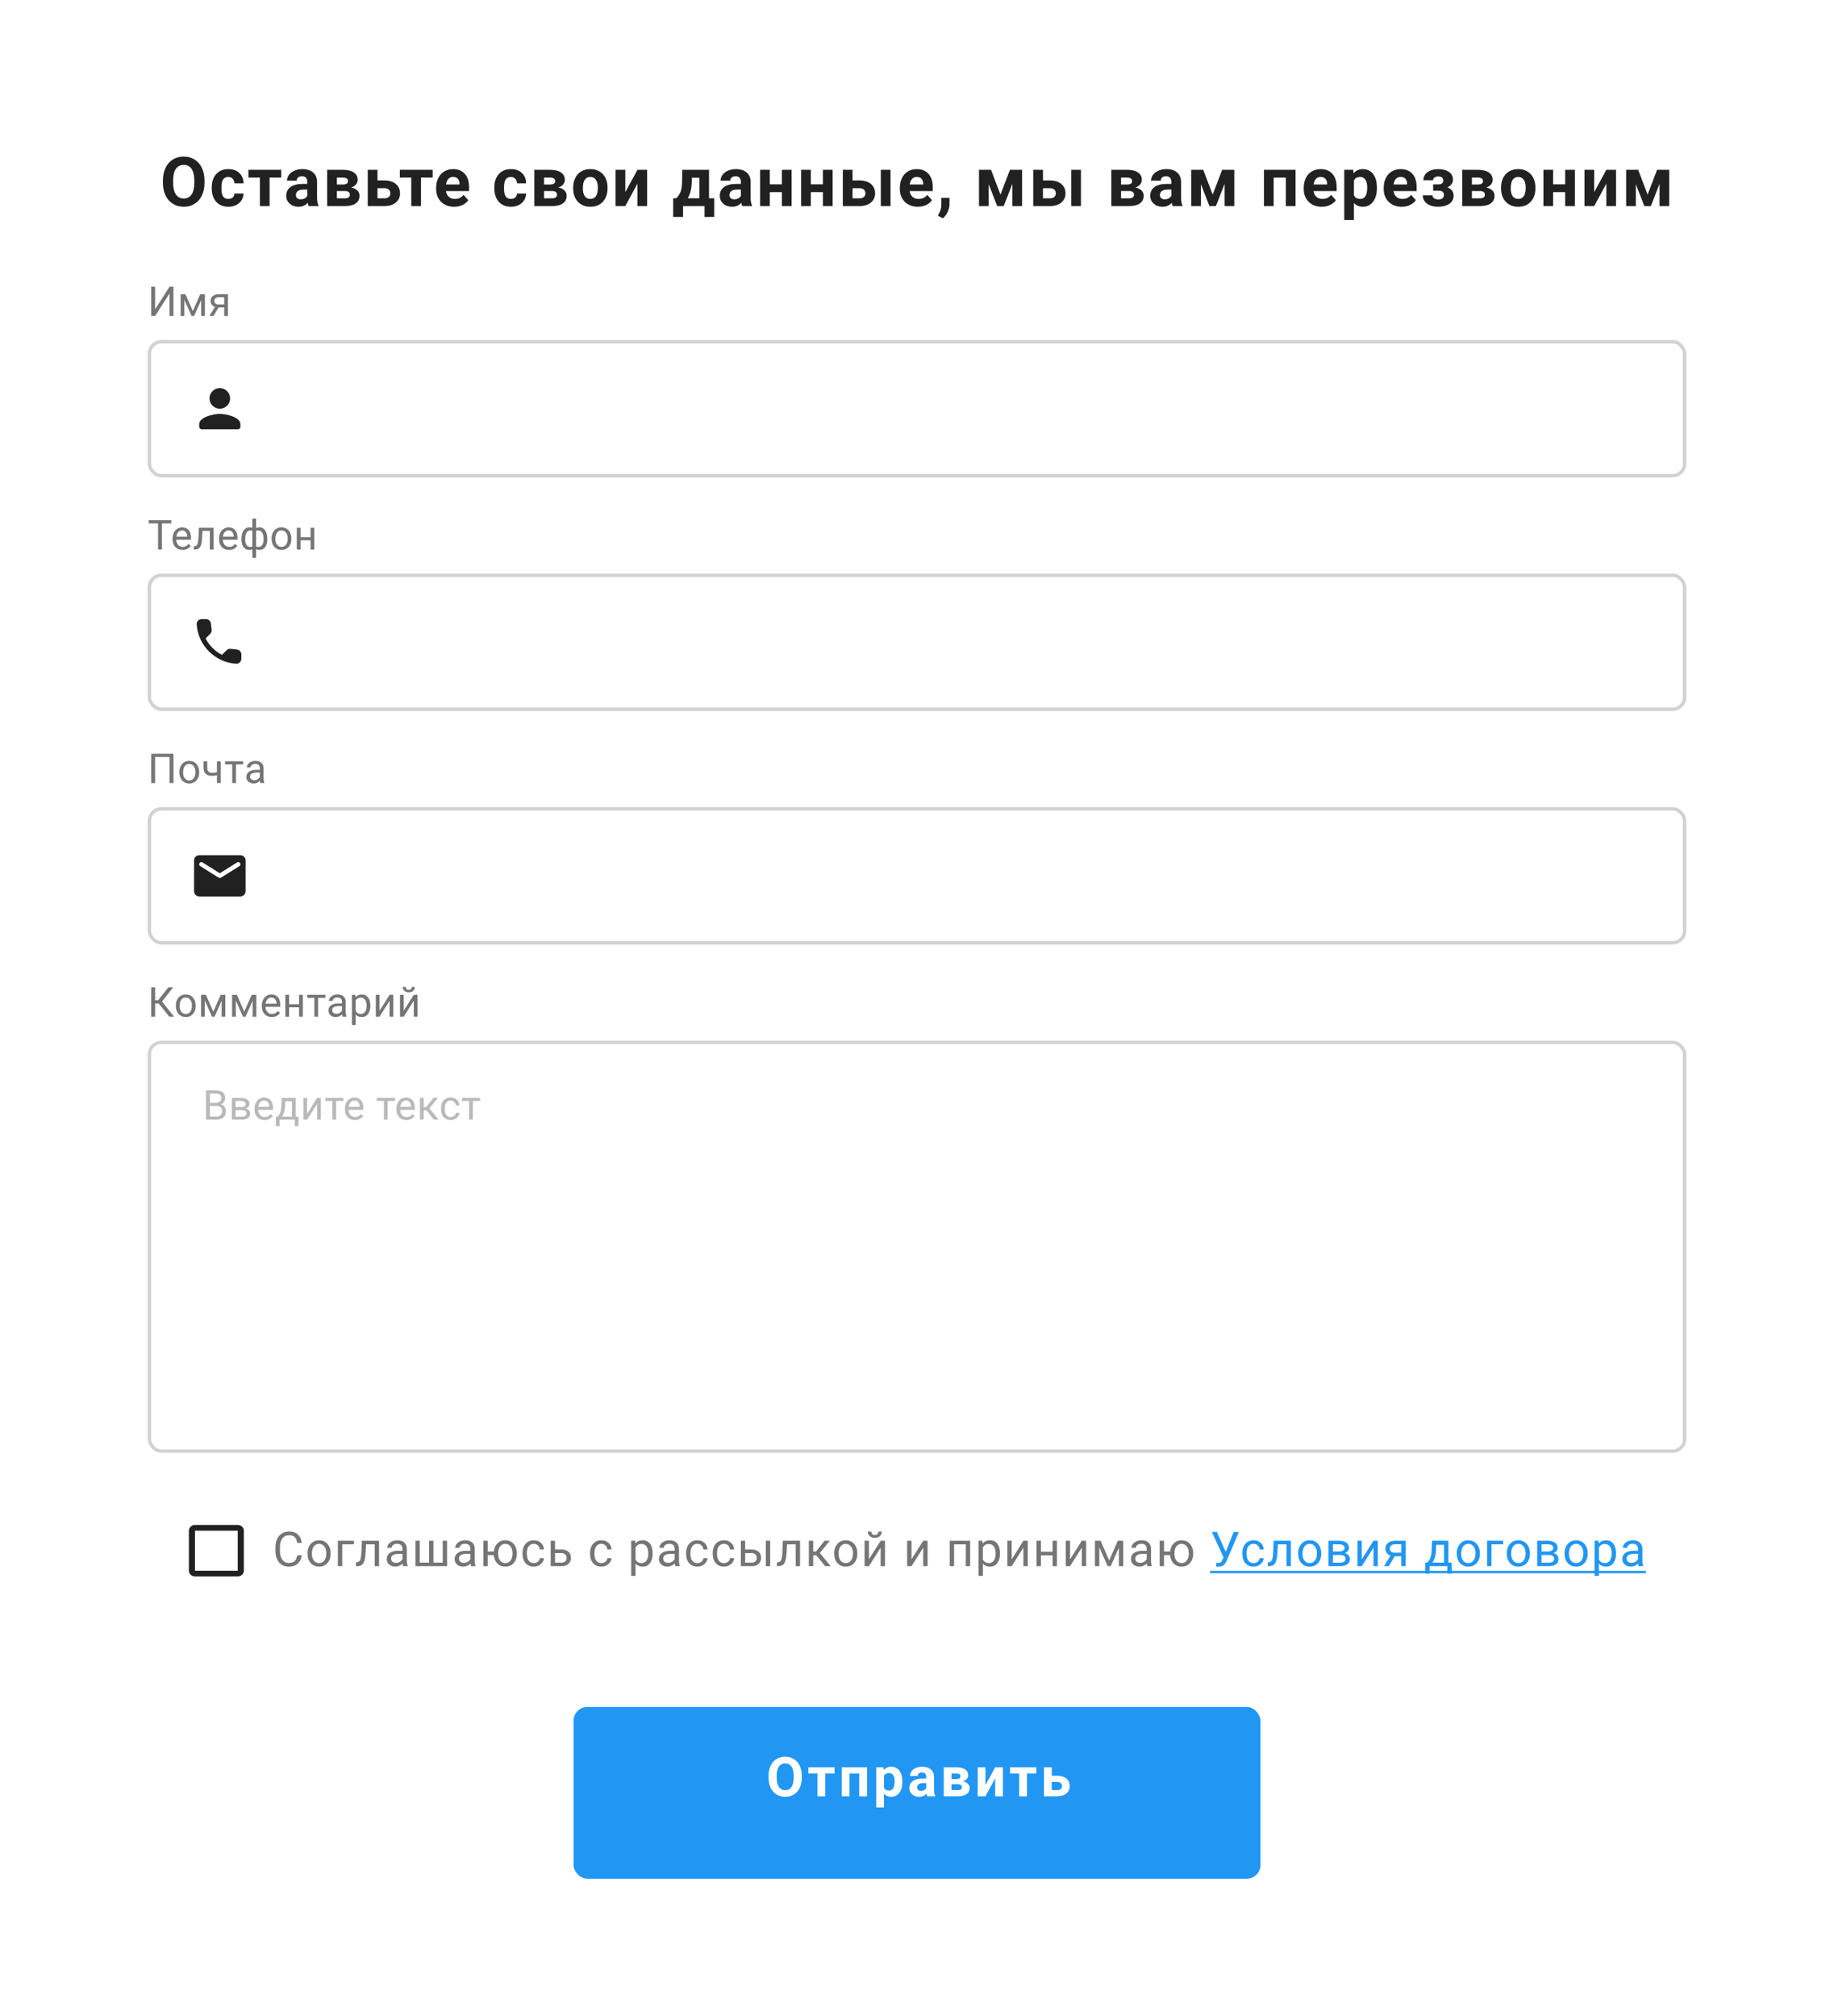<svg width="534" height="587" viewBox="0 0 534 587" fill="none" xmlns="http://www.w3.org/2000/svg">
<g filter="url(#filter0_ddd)">
<path d="M3 6C3 3.791 4.791 2 7 2H527C529.209 2 531 3.791 531 6V579C531 581.209 529.209 583 527 583H7C4.791 583 3 581.209 3 579V6Z" fill="white"/>
</g>
<path d="M59.545 53.213C59.545 54.613 59.298 55.84 58.803 56.895C58.308 57.949 57.599 58.763 56.674 59.336C55.756 59.909 54.702 60.195 53.51 60.195C52.332 60.195 51.28 59.912 50.356 59.346C49.431 58.779 48.715 57.972 48.207 56.924C47.7 55.869 47.443 54.658 47.436 53.291V52.588C47.436 51.188 47.687 49.958 48.188 48.897C48.696 47.829 49.409 47.012 50.327 46.445C51.251 45.872 52.306 45.586 53.491 45.586C54.675 45.586 55.727 45.872 56.645 46.445C57.569 47.012 58.282 47.829 58.784 48.897C59.291 49.958 59.545 51.185 59.545 52.578V53.213ZM56.577 52.568C56.577 51.078 56.31 49.945 55.776 49.17C55.242 48.395 54.48 48.008 53.491 48.008C52.508 48.008 51.749 48.392 51.215 49.16C50.681 49.922 50.411 51.042 50.405 52.52V53.213C50.405 54.665 50.672 55.791 51.206 56.592C51.739 57.393 52.508 57.793 53.51 57.793C54.493 57.793 55.248 57.409 55.776 56.641C56.303 55.866 56.57 54.74 56.577 53.262V52.568ZM66.483 57.92C67.004 57.92 67.427 57.777 67.753 57.49C68.078 57.204 68.248 56.823 68.261 56.348H70.907C70.9 57.064 70.705 57.721 70.321 58.32C69.937 58.913 69.41 59.375 68.739 59.707C68.075 60.033 67.339 60.195 66.532 60.195C65.022 60.195 63.83 59.717 62.958 58.76C62.085 57.796 61.649 56.468 61.649 54.775V54.59C61.649 52.962 62.082 51.663 62.948 50.693C63.814 49.723 65.002 49.238 66.513 49.238C67.834 49.238 68.892 49.616 69.686 50.371C70.487 51.12 70.894 52.119 70.907 53.369H68.261C68.248 52.822 68.078 52.38 67.753 52.041C67.427 51.696 66.998 51.523 66.464 51.523C65.806 51.523 65.308 51.764 64.969 52.246C64.638 52.721 64.472 53.496 64.472 54.57V54.863C64.472 55.95 64.638 56.732 64.969 57.207C65.302 57.682 65.806 57.92 66.483 57.92ZM81.888 51.699H78.499V60H75.667V51.699H72.337V49.434H81.888V51.699ZM89.88 60C89.75 59.746 89.656 59.43 89.597 59.053C88.914 59.815 88.025 60.195 86.931 60.195C85.896 60.195 85.037 59.896 84.353 59.297C83.676 58.698 83.338 57.943 83.338 57.031C83.338 55.911 83.751 55.052 84.578 54.453C85.411 53.854 86.612 53.551 88.181 53.545H89.48V52.94C89.48 52.451 89.353 52.06 89.099 51.768C88.852 51.475 88.458 51.328 87.918 51.328C87.442 51.328 87.068 51.442 86.794 51.67C86.528 51.898 86.394 52.21 86.394 52.607H83.572C83.572 51.995 83.761 51.429 84.138 50.908C84.516 50.387 85.05 49.98 85.74 49.688C86.43 49.388 87.205 49.238 88.064 49.238C89.366 49.238 90.398 49.567 91.16 50.225C91.928 50.876 92.312 51.794 92.312 52.978V57.559C92.319 58.561 92.459 59.32 92.732 59.834V60H89.88ZM87.546 58.037C87.963 58.037 88.347 57.946 88.699 57.764C89.05 57.575 89.311 57.324 89.48 57.012V55.195H88.425C87.013 55.195 86.261 55.684 86.169 56.66L86.16 56.826C86.16 57.178 86.284 57.467 86.531 57.695C86.778 57.923 87.117 58.037 87.546 58.037ZM95.266 60V49.434H99.68C101.118 49.434 102.222 49.688 102.99 50.195C103.758 50.703 104.143 51.432 104.143 52.383C104.143 52.871 103.98 53.31 103.654 53.701C103.335 54.085 102.867 54.382 102.248 54.59C103.003 54.733 103.596 55.016 104.025 55.44C104.462 55.856 104.68 56.37 104.68 56.982C104.68 57.965 104.309 58.714 103.566 59.228C102.831 59.743 101.76 60 100.354 60H95.266ZM98.088 55.615V57.744H100.363C101.359 57.744 101.857 57.396 101.857 56.699C101.857 55.99 101.382 55.628 100.432 55.615H98.088ZM98.088 53.721H99.836C100.826 53.708 101.32 53.389 101.32 52.764C101.32 52.38 101.184 52.106 100.91 51.943C100.643 51.781 100.233 51.699 99.68 51.699H98.088V53.721ZM109.909 52.529H111.93C112.842 52.529 113.642 52.682 114.332 52.988C115.023 53.294 115.55 53.734 115.914 54.307C116.286 54.873 116.471 55.534 116.471 56.289C116.471 57.402 116.058 58.301 115.231 58.984C114.411 59.661 113.291 60 111.871 60H107.077V49.434H109.909V52.529ZM109.909 54.795V57.744H111.911C112.47 57.744 112.9 57.614 113.2 57.353C113.499 57.093 113.649 56.738 113.649 56.289C113.649 55.833 113.502 55.472 113.209 55.205C112.916 54.932 112.483 54.795 111.911 54.795H109.909ZM125.968 51.699H122.579V60H119.747V51.699H116.417V49.434H125.968V51.699ZM132.232 60.195C130.682 60.195 129.419 59.72 128.443 58.77C127.473 57.819 126.988 56.553 126.988 54.971V54.697C126.988 53.636 127.193 52.689 127.603 51.855C128.013 51.016 128.592 50.371 129.341 49.922C130.096 49.466 130.956 49.238 131.919 49.238C133.364 49.238 134.501 49.694 135.327 50.605C136.161 51.517 136.577 52.809 136.577 54.482V55.635H129.849C129.94 56.325 130.213 56.878 130.669 57.295C131.131 57.712 131.714 57.92 132.417 57.92C133.504 57.92 134.354 57.526 134.966 56.738L136.353 58.291C135.93 58.89 135.357 59.359 134.634 59.697C133.911 60.029 133.111 60.195 132.232 60.195ZM131.909 51.523C131.349 51.523 130.894 51.712 130.542 52.09C130.197 52.467 129.976 53.008 129.878 53.711H133.804V53.486C133.791 52.861 133.622 52.38 133.296 52.041C132.971 51.696 132.508 51.523 131.909 51.523ZM148.764 57.92C149.285 57.92 149.708 57.777 150.033 57.49C150.359 57.204 150.528 56.823 150.541 56.348H153.188C153.181 57.064 152.986 57.721 152.602 58.32C152.217 58.913 151.69 59.375 151.02 59.707C150.355 60.033 149.62 60.195 148.813 60.195C147.302 60.195 146.111 59.717 145.238 58.76C144.366 57.796 143.93 56.468 143.93 54.775V54.59C143.93 52.962 144.363 51.663 145.229 50.693C146.094 49.723 147.283 49.238 148.793 49.238C150.115 49.238 151.173 49.616 151.967 50.371C152.768 51.12 153.174 52.119 153.188 53.369H150.541C150.528 52.822 150.359 52.38 150.033 52.041C149.708 51.696 149.278 51.523 148.744 51.523C148.087 51.523 147.589 51.764 147.25 52.246C146.918 52.721 146.752 53.496 146.752 54.57V54.863C146.752 55.95 146.918 56.732 147.25 57.207C147.582 57.682 148.087 57.92 148.764 57.92ZM155.584 60V49.434H159.998C161.437 49.434 162.541 49.688 163.309 50.195C164.077 50.703 164.461 51.432 164.461 52.383C164.461 52.871 164.299 53.31 163.973 53.701C163.654 54.085 163.185 54.382 162.567 54.59C163.322 54.733 163.914 55.016 164.344 55.44C164.78 55.856 164.998 56.37 164.998 56.982C164.998 57.965 164.627 58.714 163.885 59.228C163.149 59.743 162.079 60 160.672 60H155.584ZM158.407 55.615V57.744H160.682C161.678 57.744 162.176 57.396 162.176 56.699C162.176 55.99 161.701 55.628 160.75 55.615H158.407ZM158.407 53.721H160.155C161.144 53.708 161.639 53.389 161.639 52.764C161.639 52.38 161.502 52.106 161.229 51.943C160.962 51.781 160.552 51.699 159.998 51.699H158.407V53.721ZM166.888 54.619C166.888 53.571 167.089 52.637 167.493 51.816C167.897 50.996 168.476 50.361 169.231 49.912C169.993 49.463 170.875 49.238 171.878 49.238C173.304 49.238 174.466 49.675 175.364 50.547C176.269 51.419 176.774 52.604 176.878 54.102L176.897 54.824C176.897 56.445 176.445 57.747 175.54 58.73C174.635 59.707 173.421 60.195 171.897 60.195C170.374 60.195 169.156 59.707 168.245 58.73C167.34 57.754 166.888 56.426 166.888 54.746V54.619ZM169.71 54.824C169.71 55.827 169.899 56.595 170.276 57.129C170.654 57.656 171.194 57.92 171.897 57.92C172.581 57.92 173.115 57.66 173.499 57.139C173.883 56.611 174.075 55.772 174.075 54.619C174.075 53.636 173.883 52.874 173.499 52.334C173.115 51.794 172.574 51.523 171.878 51.523C171.188 51.523 170.654 51.794 170.276 52.334C169.899 52.868 169.71 53.698 169.71 54.824ZM185.603 49.434H188.425V60H185.603V53.477L182.068 60H179.236V49.434H182.068V55.947L185.603 49.434ZM196.91 57.725C197.548 57.047 197.981 56.377 198.209 55.713C198.437 55.049 198.564 54.108 198.59 52.891L198.668 49.434H206.441V57.725H207.965V63.174H205.143V60H198.883V63.174H196.002V57.725H196.91ZM200.24 57.725H203.629V51.768H201.432L201.412 53.037C201.354 54.977 200.963 56.54 200.24 57.725ZM216.123 60C215.993 59.746 215.899 59.43 215.84 59.053C215.157 59.815 214.268 60.195 213.174 60.195C212.139 60.195 211.28 59.896 210.596 59.297C209.919 58.698 209.58 57.943 209.58 57.031C209.58 55.911 209.994 55.052 210.821 54.453C211.654 53.854 212.855 53.551 214.424 53.545H215.723V52.94C215.723 52.451 215.596 52.06 215.342 51.768C215.095 51.475 214.701 51.328 214.161 51.328C213.685 51.328 213.311 51.442 213.038 51.67C212.771 51.898 212.637 52.21 212.637 52.607H209.815C209.815 51.995 210.004 51.429 210.381 50.908C210.759 50.387 211.293 49.98 211.983 49.688C212.673 49.388 213.448 49.238 214.307 49.238C215.609 49.238 216.641 49.567 217.403 50.225C218.171 50.876 218.555 51.794 218.555 52.978V57.559C218.562 58.561 218.702 59.32 218.975 59.834V60H216.123ZM213.789 58.037C214.206 58.037 214.59 57.946 214.942 57.764C215.293 57.575 215.554 57.324 215.723 57.012V55.195H214.668C213.256 55.195 212.504 55.684 212.413 56.66L212.403 56.826C212.403 57.178 212.526 57.467 212.774 57.695C213.021 57.923 213.36 58.037 213.789 58.037ZM230.483 60H227.651V55.938H224.145V60H221.323V49.434H224.145V53.672H227.651V49.434H230.483V60ZM242.431 60H239.599V55.938H236.093V60H233.271V49.434H236.093V53.672H239.599V49.434H242.431V60ZM248.236 52.529H250.257C251.169 52.529 251.97 52.682 252.66 52.988C253.35 53.294 253.877 53.734 254.242 54.307C254.613 54.873 254.798 55.534 254.798 56.289C254.798 57.402 254.385 58.301 253.558 58.984C252.738 59.661 251.618 60 250.199 60H245.404V49.434H248.236V52.529ZM259.291 60H256.468V49.434H259.291V60ZM248.236 54.795V57.744H250.238C250.798 57.744 251.227 57.614 251.527 57.353C251.826 57.093 251.976 56.738 251.976 56.289C251.976 55.833 251.83 55.472 251.537 55.205C251.244 54.932 250.811 54.795 250.238 54.795H248.236ZM267.244 60.195C265.695 60.195 264.432 59.72 263.455 58.77C262.485 57.819 262 56.553 262 54.971V54.697C262 53.636 262.205 52.689 262.615 51.855C263.025 51.016 263.605 50.371 264.354 49.922C265.109 49.466 265.968 49.238 266.932 49.238C268.377 49.238 269.513 49.694 270.34 50.605C271.173 51.517 271.59 52.809 271.59 54.482V55.635H264.861C264.952 56.325 265.226 56.878 265.682 57.295C266.144 57.712 266.727 57.92 267.43 57.92C268.517 57.92 269.367 57.526 269.979 56.738L271.365 58.291C270.942 58.89 270.369 59.359 269.646 59.697C268.924 60.029 268.123 60.195 267.244 60.195ZM266.922 51.523C266.362 51.523 265.906 51.712 265.555 52.09C265.21 52.467 264.988 53.008 264.891 53.711H268.816V53.486C268.803 52.861 268.634 52.38 268.309 52.041C267.983 51.696 267.521 51.523 266.922 51.523ZM274.534 63.565L273.059 62.793L273.411 62.158C273.847 61.364 274.071 60.573 274.084 59.785V57.598H276.467L276.457 59.551C276.451 60.273 276.269 61.003 275.911 61.738C275.552 62.474 275.093 63.083 274.534 63.565ZM291.3 56.67L294.064 49.434H297.599V60H294.777V53.516L292.247 60H290.353L287.872 53.623V60H285.05V49.434H288.556L291.3 56.67ZM303.677 52.529H305.699C306.61 52.529 307.411 52.682 308.101 52.988C308.791 53.294 309.319 53.734 309.683 54.307C310.054 54.873 310.24 55.534 310.24 56.289C310.24 57.402 309.826 58.301 309 58.984C308.179 59.661 307.06 60 305.64 60H300.845V49.434H303.677V52.529ZM314.732 60H311.91V49.434H314.732V60ZM303.677 54.795V57.744H305.679C306.239 57.744 306.669 57.614 306.968 57.353C307.268 57.093 307.418 56.738 307.418 56.289C307.418 55.833 307.271 55.472 306.978 55.205C306.685 54.932 306.252 54.795 305.679 54.795H303.677ZM323.588 60V49.434H328.002C329.441 49.434 330.545 49.688 331.313 50.195C332.081 50.703 332.465 51.432 332.465 52.383C332.465 52.871 332.302 53.31 331.977 53.701C331.658 54.085 331.189 54.382 330.571 54.59C331.326 54.733 331.918 55.016 332.348 55.44C332.784 55.856 333.002 56.37 333.002 56.982C333.002 57.965 332.631 58.714 331.889 59.228C331.153 59.743 330.082 60 328.676 60H323.588ZM326.411 55.615V57.744H328.686C329.682 57.744 330.18 57.396 330.18 56.699C330.18 55.99 329.705 55.628 328.754 55.615H326.411ZM326.411 53.721H328.159C329.148 53.708 329.643 53.389 329.643 52.764C329.643 52.38 329.506 52.106 329.233 51.943C328.966 51.781 328.556 51.699 328.002 51.699H326.411V53.721ZM341.454 60C341.324 59.746 341.229 59.43 341.171 59.053C340.487 59.815 339.598 60.195 338.505 60.195C337.47 60.195 336.61 59.896 335.927 59.297C335.249 58.698 334.911 57.943 334.911 57.031C334.911 55.911 335.324 55.052 336.151 54.453C336.985 53.854 338.186 53.551 339.755 53.545H341.054V52.94C341.054 52.451 340.927 52.06 340.673 51.768C340.425 51.475 340.031 51.328 339.491 51.328C339.016 51.328 338.641 51.442 338.368 51.67C338.101 51.898 337.968 52.21 337.968 52.607H335.145C335.145 51.995 335.334 51.429 335.712 50.908C336.089 50.387 336.623 49.98 337.313 49.688C338.003 49.388 338.778 49.238 339.638 49.238C340.94 49.238 341.971 49.567 342.733 50.225C343.501 50.876 343.886 51.794 343.886 52.978V57.559C343.892 58.561 344.032 59.32 344.305 59.834V60H341.454ZM339.12 58.037C339.537 58.037 339.921 57.946 340.272 57.764C340.624 57.575 340.884 57.324 341.054 57.012V55.195H339.999C338.586 55.195 337.834 55.684 337.743 56.66L337.733 56.826C337.733 57.178 337.857 57.467 338.104 57.695C338.352 57.923 338.69 58.037 339.12 58.037ZM353.089 56.67L355.853 49.434H359.388V60H356.566V53.516L354.036 60H352.142L349.661 53.623V60H346.839V49.434H350.345L353.089 56.67ZM377.219 60H374.387V51.719H370.852V60H368.029V49.434H377.219V60ZM384.84 60.195C383.291 60.195 382.028 59.72 381.051 58.77C380.081 57.819 379.596 56.553 379.596 54.971V54.697C379.596 53.636 379.801 52.689 380.211 51.855C380.621 51.016 381.201 50.371 381.95 49.922C382.705 49.466 383.564 49.238 384.528 49.238C385.973 49.238 387.109 49.694 387.936 50.605C388.769 51.517 389.186 52.809 389.186 54.482V55.635H382.457C382.549 56.325 382.822 56.878 383.278 57.295C383.74 57.712 384.323 57.92 385.026 57.92C386.113 57.92 386.963 57.526 387.575 56.738L388.961 58.291C388.538 58.89 387.965 59.359 387.243 59.697C386.52 60.029 385.719 60.195 384.84 60.195ZM384.518 51.523C383.958 51.523 383.502 51.712 383.151 52.09C382.806 52.467 382.584 53.008 382.487 53.711H386.413V53.486C386.399 52.861 386.23 52.38 385.905 52.041C385.579 51.696 385.117 51.523 384.518 51.523ZM400.909 54.815C400.909 56.442 400.538 57.747 399.796 58.73C399.06 59.707 398.064 60.195 396.807 60.195C395.74 60.195 394.877 59.824 394.22 59.082V64.062H391.397V49.434H394.014L394.112 50.469C394.796 49.648 395.688 49.238 396.788 49.238C398.09 49.238 399.102 49.72 399.825 50.684C400.548 51.647 400.909 52.975 400.909 54.668V54.815ZM398.087 54.609C398.087 53.626 397.911 52.868 397.559 52.334C397.214 51.8 396.71 51.533 396.046 51.533C395.16 51.533 394.552 51.872 394.22 52.549V56.875C394.565 57.572 395.18 57.92 396.065 57.92C397.413 57.92 398.087 56.816 398.087 54.609ZM408.13 60.195C406.581 60.195 405.318 59.72 404.341 58.77C403.371 57.819 402.886 56.553 402.886 54.971V54.697C402.886 53.636 403.091 52.689 403.501 51.855C403.911 51.016 404.491 50.371 405.239 49.922C405.995 49.466 406.854 49.238 407.818 49.238C409.263 49.238 410.399 49.694 411.226 50.605C412.059 51.517 412.476 52.809 412.476 54.482V55.635H405.747C405.838 56.325 406.112 56.878 406.568 57.295C407.03 57.712 407.613 57.92 408.316 57.92C409.403 57.92 410.252 57.526 410.864 56.738L412.251 58.291C411.828 58.89 411.255 59.359 410.532 59.697C409.81 60.029 409.009 60.195 408.13 60.195ZM407.808 51.523C407.248 51.523 406.792 51.712 406.441 52.09C406.096 52.467 405.874 53.008 405.777 53.711H409.702V53.486C409.689 52.861 409.52 52.38 409.195 52.041C408.869 51.696 408.407 51.523 407.808 51.523ZM420.234 52.549C420.234 52.178 420.11 51.891 419.863 51.69C419.622 51.481 419.277 51.377 418.828 51.377C418.365 51.377 417.988 51.475 417.695 51.67C417.408 51.859 417.265 52.129 417.265 52.48H414.443C414.443 51.523 414.84 50.745 415.634 50.147C416.429 49.547 417.444 49.248 418.681 49.248C420.042 49.248 421.11 49.515 421.884 50.049C422.666 50.583 423.056 51.341 423.056 52.324C423.056 52.793 422.913 53.226 422.627 53.623C422.347 54.014 421.949 54.326 421.435 54.56C422.64 54.984 423.242 55.801 423.242 57.012C423.242 57.982 422.825 58.757 421.992 59.336C421.165 59.909 420.061 60.195 418.681 60.195C417.399 60.195 416.344 59.896 415.517 59.297C414.69 58.698 414.277 57.891 414.277 56.875H417.099C417.099 57.233 417.259 57.523 417.578 57.744C417.897 57.965 418.313 58.076 418.828 58.076C419.329 58.076 419.72 57.959 420 57.725C420.28 57.49 420.42 57.184 420.42 56.807C420.42 56.344 420.286 56.016 420.019 55.82C419.752 55.618 419.352 55.518 418.818 55.518H417.285V53.682H418.916C419.795 53.656 420.234 53.278 420.234 52.549ZM425.746 60V49.434H430.16C431.599 49.434 432.702 49.688 433.471 50.195C434.239 50.703 434.623 51.432 434.623 52.383C434.623 52.871 434.46 53.31 434.135 53.701C433.816 54.085 433.347 54.382 432.729 54.59C433.484 54.733 434.076 55.016 434.506 55.44C434.942 55.856 435.16 56.37 435.16 56.982C435.16 57.965 434.789 58.714 434.047 59.228C433.311 59.743 432.24 60 430.834 60H425.746ZM428.568 55.615V57.744H430.844C431.84 57.744 432.338 57.396 432.338 56.699C432.338 55.99 431.863 55.628 430.912 55.615H428.568ZM428.568 53.721H430.316C431.306 53.708 431.801 53.389 431.801 52.764C431.801 52.38 431.664 52.106 431.391 51.943C431.124 51.781 430.714 51.699 430.16 51.699H428.568V53.721ZM437.049 54.619C437.049 53.571 437.251 52.637 437.655 51.816C438.058 50.996 438.638 50.361 439.393 49.912C440.155 49.463 441.037 49.238 442.039 49.238C443.465 49.238 444.627 49.675 445.526 50.547C446.431 51.419 446.935 52.604 447.039 54.102L447.059 54.824C447.059 56.445 446.607 57.747 445.702 58.73C444.797 59.707 443.582 60.195 442.059 60.195C440.536 60.195 439.318 59.707 438.407 58.73C437.502 57.754 437.049 56.426 437.049 54.746V54.619ZM439.871 54.824C439.871 55.827 440.06 56.595 440.438 57.129C440.816 57.656 441.356 57.92 442.059 57.92C442.743 57.92 443.276 57.66 443.661 57.139C444.045 56.611 444.237 55.772 444.237 54.619C444.237 53.636 444.045 52.874 443.661 52.334C443.276 51.794 442.736 51.523 442.039 51.523C441.349 51.523 440.816 51.794 440.438 52.334C440.06 52.868 439.871 53.698 439.871 54.824ZM458.557 60H455.725V55.938H452.22V60H449.397V49.434H452.22V53.672H455.725V49.434H458.557V60ZM467.712 49.434H470.534V60H467.712V53.477L464.177 60H461.345V49.434H464.177V55.947L467.712 49.434ZM479.728 56.67L482.492 49.434H486.027V60H483.205V53.516L480.675 60H478.781L476.3 53.623V60H473.478V49.434H476.984L479.728 56.67Z" fill="#212121"/>
<g filter="url(#filter1_d)">
<rect x="43.5" y="95.5" width="447" height="39" rx="3.5" stroke="#212121" stroke-opacity="0.2"/>
<path d="M49.369 79.469H50.494V88H49.369V81.426L45.168 88H44.037V79.469H45.168V86.043L49.369 79.469ZM56.145 86.564L58.302 81.66H59.655V88H58.571V83.389L56.52 88H55.77L53.679 83.289V88H52.595V81.66H54.001L56.145 86.564ZM66.367 81.66V88H65.277V85.533H63.642L62.148 88H60.976L62.57 85.369C62.164 85.221 61.851 84.992 61.633 84.684C61.418 84.371 61.31 84.008 61.31 83.594C61.31 83.016 61.527 82.551 61.961 82.199C62.394 81.844 62.974 81.664 63.701 81.66H66.367ZM62.4 83.606C62.4 83.914 62.506 84.164 62.717 84.356C62.928 84.543 63.207 84.639 63.554 84.643H65.277V82.539H63.718C63.316 82.539 62.996 82.639 62.758 82.838C62.519 83.033 62.4 83.289 62.4 83.606Z" fill="#757575"/>
<path d="M64 115C65.657 115 67 113.658 67 112C67 110.342 65.657 109 64 109C62.343 109 61 110.342 61 112C61 113.658 62.343 115 64 115ZM64 116.5C61.998 116.5 58 117.505 58 119.5V120.25C58 120.663 58.337 121 58.75 121H69.25C69.662 121 70 120.663 70 120.25V119.5C70 117.505 66.002 116.5 64 116.5Z" fill="#212121"/>
<rect x="43.5" y="163.5" width="447" height="39" rx="3.5" stroke="#212121" stroke-opacity="0.2"/>
<path d="M49.885 148.395H47.143V156H46.023V148.395H43.287V147.469H49.885V148.395ZM53.145 156.117C52.286 156.117 51.587 155.836 51.048 155.273C50.509 154.707 50.239 153.951 50.239 153.006V152.807C50.239 152.178 50.358 151.617 50.597 151.125C50.839 150.629 51.175 150.242 51.604 149.965C52.038 149.684 52.507 149.543 53.011 149.543C53.835 149.543 54.475 149.814 54.932 150.357C55.389 150.9 55.618 151.678 55.618 152.689V153.141H51.323C51.339 153.766 51.52 154.271 51.868 154.658C52.22 155.041 52.665 155.232 53.204 155.232C53.587 155.232 53.911 155.154 54.177 154.998C54.442 154.842 54.675 154.635 54.874 154.377L55.536 154.893C55.005 155.709 54.208 156.117 53.145 156.117ZM53.011 150.434C52.573 150.434 52.206 150.594 51.909 150.914C51.612 151.23 51.429 151.676 51.358 152.25H54.534V152.168C54.503 151.617 54.354 151.191 54.089 150.891C53.823 150.586 53.464 150.434 53.011 150.434ZM62.195 149.66V156H61.105V150.557H58.949L58.82 152.93C58.75 154.02 58.566 154.799 58.269 155.268C57.976 155.736 57.51 155.98 56.869 156H56.435V155.045L56.746 155.021C57.097 154.982 57.349 154.779 57.502 154.412C57.654 154.045 57.752 153.365 57.795 152.373L57.912 149.66H62.195ZM66.686 156.117C65.827 156.117 65.128 155.836 64.588 155.273C64.049 154.707 63.78 153.951 63.78 153.006V152.807C63.78 152.178 63.899 151.617 64.137 151.125C64.379 150.629 64.716 150.242 65.145 149.965C65.579 149.684 66.047 149.543 66.551 149.543C67.376 149.543 68.016 149.814 68.473 150.357C68.93 150.9 69.159 151.678 69.159 152.689V153.141H64.864C64.879 153.766 65.061 154.271 65.409 154.658C65.76 155.041 66.206 155.232 66.745 155.232C67.128 155.232 67.452 155.154 67.717 154.998C67.983 154.842 68.216 154.635 68.415 154.377L69.077 154.893C68.546 155.709 67.749 156.117 66.686 156.117ZM66.551 150.434C66.114 150.434 65.747 150.594 65.45 150.914C65.153 151.23 64.969 151.676 64.899 152.25H68.075V152.168C68.044 151.617 67.895 151.191 67.629 150.891C67.364 150.586 67.004 150.434 66.551 150.434ZM70.304 152.947C70.304 151.889 70.509 151.057 70.919 150.451C71.33 149.846 71.892 149.543 72.607 149.543C72.939 149.543 73.23 149.6 73.48 149.713V147H74.564V149.748C74.837 149.611 75.158 149.543 75.525 149.543C76.244 149.543 76.808 149.846 77.218 150.451C77.628 151.057 77.834 151.93 77.834 153.07C77.834 154.004 77.628 154.746 77.218 155.297C76.812 155.848 76.251 156.123 75.537 156.123C75.158 156.123 74.834 156.061 74.564 155.936V158.438H73.48V155.953C73.222 156.066 72.927 156.123 72.595 156.123C71.884 156.123 71.324 155.848 70.914 155.297C70.507 154.746 70.304 153.992 70.304 153.035V152.947ZM76.749 152.947C76.749 152.15 76.613 151.533 76.339 151.096C76.066 150.654 75.689 150.434 75.209 150.434C74.962 150.434 74.748 150.473 74.564 150.551V155.139C74.74 155.205 74.959 155.238 75.22 155.238C75.705 155.238 76.08 155.051 76.345 154.676C76.615 154.301 76.749 153.725 76.749 152.947ZM71.388 153.07C71.388 153.781 71.515 154.32 71.769 154.688C72.023 155.055 72.388 155.238 72.865 155.238C73.091 155.238 73.296 155.203 73.48 155.133V150.533C73.316 150.467 73.115 150.434 72.876 150.434C72.4 150.434 72.033 150.646 71.775 151.072C71.517 151.498 71.388 152.164 71.388 153.07ZM79.079 152.771C79.079 152.15 79.2 151.592 79.442 151.096C79.688 150.6 80.028 150.217 80.461 149.947C80.899 149.678 81.397 149.543 81.956 149.543C82.819 149.543 83.516 149.842 84.047 150.439C84.582 151.037 84.85 151.832 84.85 152.824V152.9C84.85 153.518 84.731 154.072 84.493 154.564C84.258 155.053 83.92 155.434 83.479 155.707C83.041 155.98 82.537 156.117 81.967 156.117C81.108 156.117 80.41 155.818 79.875 155.221C79.344 154.623 79.079 153.832 79.079 152.848V152.771ZM80.168 152.9C80.168 153.604 80.331 154.168 80.655 154.594C80.983 155.02 81.42 155.232 81.967 155.232C82.518 155.232 82.956 155.018 83.28 154.588C83.604 154.154 83.766 153.549 83.766 152.771C83.766 152.076 83.6 151.514 83.268 151.084C82.94 150.65 82.502 150.434 81.956 150.434C81.42 150.434 80.989 150.646 80.66 151.072C80.332 151.498 80.168 152.107 80.168 152.9ZM91.509 156H90.425V153.293H87.513V156H86.423V149.66H87.513V152.408H90.425V149.66H91.509V156Z" fill="#757575"/>
<path d="M68.996 185.123L67.158 184.913C66.716 184.862 66.282 185.014 65.971 185.325L64.639 186.657C62.591 185.615 60.913 183.943 59.87 181.888L61.209 180.549C61.52 180.238 61.672 179.804 61.622 179.362L61.412 177.538C61.325 176.808 60.71 176.258 59.972 176.258H58.72C57.902 176.258 57.222 176.938 57.272 177.756C57.656 183.936 62.599 188.871 68.772 189.255C69.589 189.306 70.27 188.625 70.27 187.807V186.556C70.277 185.825 69.727 185.209 68.996 185.123Z" fill="#212121"/>
<rect x="43.5" y="231.5" width="447" height="39" rx="3.5" stroke="#212121" stroke-opacity="0.2"/>
<path d="M50.506 224H49.375V216.395H45.168V224H44.043V215.469H50.506V224ZM52.22 220.771C52.22 220.15 52.341 219.592 52.583 219.096C52.829 218.6 53.169 218.217 53.602 217.947C54.04 217.678 54.538 217.543 55.097 217.543C55.96 217.543 56.657 217.842 57.188 218.439C57.724 219.037 57.991 219.832 57.991 220.824V220.9C57.991 221.518 57.872 222.072 57.634 222.564C57.399 223.053 57.061 223.434 56.62 223.707C56.182 223.98 55.679 224.117 55.108 224.117C54.249 224.117 53.552 223.818 53.017 223.221C52.485 222.623 52.22 221.832 52.22 220.848V220.771ZM53.309 220.9C53.309 221.604 53.472 222.168 53.796 222.594C54.124 223.02 54.561 223.232 55.108 223.232C55.659 223.232 56.097 223.018 56.421 222.588C56.745 222.154 56.907 221.549 56.907 220.771C56.907 220.076 56.741 219.514 56.409 219.084C56.081 218.65 55.643 218.434 55.097 218.434C54.561 218.434 54.13 218.646 53.802 219.072C53.474 219.498 53.309 220.107 53.309 220.9ZM64.258 224H63.168V221.703C62.691 221.828 62.203 221.891 61.703 221.891C60.91 221.891 60.304 221.688 59.886 221.281C59.472 220.875 59.261 220.297 59.254 219.547V217.654H60.338V219.582C60.357 220.527 60.812 221 61.703 221C62.203 221 62.691 220.938 63.168 220.812V217.66H64.258V224ZM70.829 218.539H68.702V224H67.618V218.539H65.532V217.66H70.829V218.539ZM75.824 224C75.761 223.875 75.71 223.652 75.671 223.332C75.168 223.855 74.566 224.117 73.867 224.117C73.242 224.117 72.728 223.941 72.326 223.59C71.927 223.234 71.728 222.785 71.728 222.242C71.728 221.582 71.978 221.07 72.478 220.707C72.982 220.34 73.689 220.156 74.599 220.156H75.654V219.658C75.654 219.279 75.54 218.979 75.314 218.756C75.087 218.529 74.753 218.416 74.312 218.416C73.925 218.416 73.601 218.514 73.339 218.709C73.078 218.904 72.947 219.141 72.947 219.418H71.857C71.857 219.102 71.968 218.797 72.191 218.504C72.418 218.207 72.722 217.973 73.105 217.801C73.492 217.629 73.915 217.543 74.376 217.543C75.107 217.543 75.679 217.727 76.093 218.094C76.507 218.457 76.722 218.959 76.738 219.6V222.518C76.738 223.1 76.812 223.562 76.96 223.906V224H75.824ZM74.025 223.174C74.365 223.174 74.687 223.086 74.992 222.91C75.296 222.734 75.517 222.506 75.654 222.225V220.924H74.804C73.476 220.924 72.812 221.312 72.812 222.09C72.812 222.43 72.925 222.695 73.152 222.887C73.378 223.078 73.669 223.174 74.025 223.174Z" fill="#757575"/>
<path d="M70 245H58C57.175 245 56.508 245.675 56.508 246.5L56.5 255.5C56.5 256.325 57.175 257 58 257H70C70.825 257 71.5 256.325 71.5 255.5V246.5C71.5 245.675 70.825 245 70 245ZM69.7 248.188L64.397 251.503C64.157 251.653 63.843 251.653 63.602 251.503L58.3 248.188C58.112 248.068 58 247.865 58 247.648C58 247.145 58.547 246.845 58.975 247.108L64 250.25L69.025 247.108C69.453 246.845 70 247.145 70 247.648C70 247.865 69.888 248.068 69.7 248.188Z" fill="#212121"/>
<rect x="43.5" y="299.5" width="447" height="119" rx="3.5" stroke="#212121" stroke-opacity="0.2"/>
<path d="M59.99 322V313.469H62.779C63.705 313.469 64.4 313.66 64.865 314.043C65.334 314.426 65.568 314.992 65.568 315.742C65.568 316.141 65.455 316.494 65.228 316.803C65.002 317.107 64.693 317.344 64.303 317.512C64.764 317.641 65.127 317.887 65.393 318.25C65.662 318.609 65.797 319.039 65.797 319.539C65.797 320.305 65.549 320.906 65.053 321.344C64.557 321.781 63.855 322 62.949 322H59.99ZM61.115 318.01V321.08H62.973C63.496 321.08 63.908 320.945 64.209 320.676C64.514 320.402 64.666 320.027 64.666 319.551C64.666 318.523 64.107 318.01 62.99 318.01H61.115ZM61.115 317.107H62.815C63.307 317.107 63.699 316.984 63.992 316.738C64.289 316.492 64.438 316.158 64.438 315.736C64.438 315.268 64.301 314.928 64.027 314.717C63.754 314.502 63.338 314.395 62.779 314.395H61.115V317.107ZM67.516 322V315.66H69.989C70.833 315.66 71.479 315.809 71.929 316.105C72.382 316.398 72.608 316.83 72.608 317.4C72.608 317.693 72.52 317.959 72.345 318.197C72.169 318.432 71.909 318.611 71.565 318.736C71.948 318.826 72.255 319.002 72.485 319.264C72.72 319.525 72.837 319.838 72.837 320.201C72.837 320.783 72.622 321.229 72.192 321.537C71.766 321.846 71.163 322 70.382 322H67.516ZM68.6 319.217V321.127H70.393C70.847 321.127 71.184 321.043 71.407 320.875C71.634 320.707 71.747 320.471 71.747 320.166C71.747 319.533 71.282 319.217 70.352 319.217H68.6ZM68.6 318.35H70.001C71.016 318.35 71.524 318.053 71.524 317.459C71.524 316.865 71.044 316.559 70.083 316.539H68.6V318.35ZM77.023 322.117C76.164 322.117 75.465 321.836 74.925 321.273C74.386 320.707 74.117 319.951 74.117 319.006V318.807C74.117 318.178 74.236 317.617 74.474 317.125C74.717 316.629 75.052 316.242 75.482 315.965C75.916 315.684 76.385 315.543 76.888 315.543C77.713 315.543 78.353 315.814 78.81 316.357C79.267 316.9 79.496 317.678 79.496 318.689V319.141H75.201C75.217 319.766 75.398 320.271 75.746 320.658C76.097 321.041 76.543 321.232 77.082 321.232C77.465 321.232 77.789 321.154 78.055 320.998C78.32 320.842 78.552 320.635 78.752 320.377L79.414 320.893C78.883 321.709 78.086 322.117 77.023 322.117ZM76.888 316.434C76.451 316.434 76.084 316.594 75.787 316.914C75.49 317.23 75.306 317.676 75.236 318.25H78.412V318.168C78.381 317.617 78.232 317.191 77.967 316.891C77.701 316.586 77.342 316.434 76.888 316.434ZM80.823 321.115L81.198 320.652C81.62 320.105 81.86 319.285 81.919 318.191L82.018 315.66H86.102V321.115H86.917V323.863H85.833V322H81.409V323.863H80.325L80.331 321.115H80.823ZM82.106 321.115H85.018V316.662H83.067L83.003 318.174C82.936 319.436 82.637 320.416 82.106 321.115ZM92.339 315.66H93.423V322H92.339V317.377L89.415 322H88.332V315.66H89.415V320.289L92.339 315.66ZM99.995 316.539H97.868V322H96.784V316.539H94.698V315.66H99.995V316.539ZM103.331 322.117C102.472 322.117 101.773 321.836 101.234 321.273C100.695 320.707 100.425 319.951 100.425 319.006V318.807C100.425 318.178 100.544 317.617 100.783 317.125C101.025 316.629 101.361 316.242 101.79 315.965C102.224 315.684 102.693 315.543 103.197 315.543C104.021 315.543 104.661 315.814 105.118 316.357C105.575 316.9 105.804 317.678 105.804 318.689V319.141H101.509C101.525 319.766 101.706 320.271 102.054 320.658C102.406 321.041 102.851 321.232 103.39 321.232C103.773 321.232 104.097 321.154 104.363 320.998C104.628 320.842 104.861 320.635 105.06 320.377L105.722 320.893C105.191 321.709 104.394 322.117 103.331 322.117ZM103.197 316.434C102.759 316.434 102.392 316.594 102.095 316.914C101.798 317.23 101.615 317.676 101.544 318.25H104.72V318.168C104.689 317.617 104.54 317.191 104.275 316.891C104.009 316.586 103.65 316.434 103.197 316.434ZM114.991 316.539H112.864V322H111.78V316.539H109.694V315.66H114.991V316.539ZM118.328 322.117C117.469 322.117 116.769 321.836 116.23 321.273C115.691 320.707 115.422 319.951 115.422 319.006V318.807C115.422 318.178 115.541 317.617 115.779 317.125C116.021 316.629 116.357 316.242 116.787 315.965C117.221 315.684 117.689 315.543 118.193 315.543C119.018 315.543 119.658 315.814 120.115 316.357C120.572 316.9 120.801 317.678 120.801 318.689V319.141H116.506C116.521 319.766 116.703 320.271 117.051 320.658C117.402 321.041 117.848 321.232 118.387 321.232C118.769 321.232 119.094 321.154 119.359 320.998C119.625 320.842 119.857 320.635 120.057 320.377L120.719 320.893C120.187 321.709 119.391 322.117 118.328 322.117ZM118.193 316.434C117.756 316.434 117.389 316.594 117.092 316.914C116.795 317.23 116.611 317.676 116.541 318.25H119.717V318.168C119.685 317.617 119.537 317.191 119.271 316.891C119.006 316.586 118.646 316.434 118.193 316.434ZM124.155 319.299H123.364V322H122.274V315.66H123.364V318.344H124.073L126.206 315.66H127.518L125.011 318.707L127.729 322H126.352L124.155 319.299ZM131.23 321.232C131.617 321.232 131.955 321.115 132.244 320.881C132.533 320.646 132.693 320.354 132.724 320.002H133.75C133.73 320.365 133.605 320.711 133.375 321.039C133.144 321.367 132.836 321.629 132.449 321.824C132.066 322.02 131.66 322.117 131.23 322.117C130.367 322.117 129.679 321.83 129.168 321.256C128.66 320.678 128.406 319.889 128.406 318.889V318.707C128.406 318.09 128.519 317.541 128.746 317.061C128.972 316.58 129.297 316.207 129.718 315.941C130.144 315.676 130.646 315.543 131.224 315.543C131.935 315.543 132.525 315.756 132.994 316.182C133.466 316.607 133.718 317.16 133.75 317.84H132.724C132.693 317.43 132.537 317.094 132.256 316.832C131.978 316.566 131.634 316.434 131.224 316.434C130.674 316.434 130.246 316.633 129.941 317.031C129.64 317.426 129.49 317.998 129.49 318.748V318.953C129.49 319.684 129.64 320.246 129.941 320.641C130.242 321.035 130.672 321.232 131.23 321.232ZM139.799 316.539H137.672V322H136.588V316.539H134.503V315.66H139.799V316.539Z" fill="#757575" fill-opacity="0.5"/>
<path d="M46.205 288.168H45.168V292H44.043V283.469H45.168V287.23H46.047L49.029 283.469H50.43L47.172 287.605L50.67 292H49.293L46.205 288.168ZM51.2 288.771C51.2 288.15 51.321 287.592 51.563 287.096C51.809 286.6 52.149 286.217 52.583 285.947C53.02 285.678 53.518 285.543 54.077 285.543C54.94 285.543 55.638 285.842 56.169 286.439C56.704 287.037 56.972 287.832 56.972 288.824V288.9C56.972 289.518 56.852 290.072 56.614 290.564C56.38 291.053 56.042 291.434 55.6 291.707C55.163 291.98 54.659 292.117 54.089 292.117C53.229 292.117 52.532 291.818 51.997 291.221C51.466 290.623 51.2 289.832 51.2 288.848V288.771ZM52.29 288.9C52.29 289.604 52.452 290.168 52.776 290.594C53.104 291.02 53.542 291.232 54.089 291.232C54.639 291.232 55.077 291.018 55.401 290.588C55.725 290.154 55.888 289.549 55.888 288.771C55.888 288.076 55.722 287.514 55.389 287.084C55.061 286.65 54.624 286.434 54.077 286.434C53.542 286.434 53.11 286.646 52.782 287.072C52.454 287.498 52.29 288.107 52.29 288.9ZM62.101 290.564L64.258 285.66H65.611V292H64.527V287.389L62.476 292H61.726L59.635 287.289V292H58.55V285.66H59.957L62.101 290.564ZM71.128 290.564L73.284 285.66H74.637V292H73.553V287.389L71.503 292H70.753L68.661 287.289V292H67.577V285.66H68.983L71.128 290.564ZM79.134 292.117C78.275 292.117 77.576 291.836 77.037 291.273C76.498 290.707 76.228 289.951 76.228 289.006V288.807C76.228 288.178 76.347 287.617 76.585 287.125C76.828 286.629 77.164 286.242 77.593 285.965C78.027 285.684 78.496 285.543 78.999 285.543C79.824 285.543 80.464 285.814 80.921 286.357C81.378 286.9 81.607 287.678 81.607 288.689V289.141H77.312C77.328 289.766 77.509 290.271 77.857 290.658C78.209 291.041 78.654 291.232 79.193 291.232C79.576 291.232 79.9 291.154 80.165 290.998C80.431 290.842 80.664 290.635 80.863 290.377L81.525 290.893C80.994 291.709 80.197 292.117 79.134 292.117ZM78.999 286.434C78.562 286.434 78.195 286.594 77.898 286.914C77.601 287.23 77.418 287.676 77.347 288.25H80.523V288.168C80.492 287.617 80.343 287.191 80.078 286.891C79.812 286.586 79.453 286.434 78.999 286.434ZM88.166 292H87.082V289.293H84.17V292H83.081V285.66H84.17V288.408H87.082V285.66H88.166V292ZM94.743 286.539H92.617V292H91.532V286.539H89.447V285.66H94.743V286.539ZM99.738 292C99.676 291.875 99.625 291.652 99.586 291.332C99.082 291.855 98.481 292.117 97.781 292.117C97.156 292.117 96.643 291.941 96.24 291.59C95.842 291.234 95.643 290.785 95.643 290.242C95.643 289.582 95.893 289.07 96.393 288.707C96.897 288.34 97.604 288.156 98.514 288.156H99.569V287.658C99.569 287.279 99.455 286.979 99.229 286.756C99.002 286.529 98.668 286.416 98.227 286.416C97.84 286.416 97.516 286.514 97.254 286.709C96.992 286.904 96.862 287.141 96.862 287.418H95.772C95.772 287.102 95.883 286.797 96.106 286.504C96.332 286.207 96.637 285.973 97.02 285.801C97.406 285.629 97.83 285.543 98.291 285.543C99.022 285.543 99.594 285.727 100.008 286.094C100.422 286.457 100.637 286.959 100.653 287.6V290.518C100.653 291.1 100.727 291.562 100.875 291.906V292H99.738ZM97.94 291.174C98.279 291.174 98.602 291.086 98.906 290.91C99.211 290.734 99.432 290.506 99.569 290.225V288.924H98.719C97.391 288.924 96.727 289.312 96.727 290.09C96.727 290.43 96.84 290.695 97.067 290.887C97.293 291.078 97.584 291.174 97.94 291.174ZM107.827 288.9C107.827 289.865 107.606 290.643 107.165 291.232C106.724 291.822 106.126 292.117 105.372 292.117C104.603 292.117 103.997 291.873 103.556 291.385V294.438H102.472V285.66H103.462L103.515 286.363C103.956 285.816 104.569 285.543 105.355 285.543C106.116 285.543 106.718 285.83 107.159 286.404C107.605 286.979 107.827 287.777 107.827 288.801V288.9ZM106.743 288.777C106.743 288.062 106.591 287.498 106.286 287.084C105.981 286.67 105.564 286.463 105.032 286.463C104.376 286.463 103.884 286.754 103.556 287.336V290.365C103.88 290.943 104.376 291.232 105.044 291.232C105.564 291.232 105.976 291.027 106.28 290.617C106.589 290.203 106.743 289.59 106.743 288.777ZM113.432 285.66H114.516V292H113.432V287.377L110.508 292H109.424V285.66H110.508V290.289L113.432 285.66ZM120.477 285.66H121.561V292H120.477V287.377L117.554 292H116.47V285.66H117.554V290.289L120.477 285.66ZM120.77 283.352C120.77 283.824 120.608 284.205 120.284 284.494C119.964 284.779 119.542 284.922 119.018 284.922C118.495 284.922 118.071 284.777 117.747 284.488C117.423 284.199 117.261 283.82 117.261 283.352H118.145C118.145 283.625 118.22 283.84 118.368 283.996C118.516 284.148 118.733 284.225 119.018 284.225C119.292 284.225 119.505 284.148 119.657 283.996C119.813 283.844 119.891 283.629 119.891 283.352H120.77Z" fill="#757575"/>
</g>
<path d="M69.222 445.667V457.333H56.778V445.667H69.222ZM69.222 444H56.778C55.8 444 55 444.75 55 445.667V457.333C55 458.25 55.8 459 56.778 459H69.222C70.2 459 71 458.25 71 457.333V445.667C71 444.75 70.2 444 69.222 444Z" fill="#212121"/>
<path d="M87.853 452.842C87.73 453.895 87.34 454.708 86.684 455.282C86.032 455.852 85.164 456.137 84.08 456.137C82.904 456.137 81.96 455.715 81.25 454.872C80.543 454.029 80.19 452.901 80.19 451.488V450.531C80.19 449.606 80.354 448.793 80.682 448.091C81.015 447.389 81.484 446.851 82.09 446.478C82.697 446.099 83.398 445.91 84.196 445.91C85.253 445.91 86.101 446.206 86.739 446.799C87.377 447.387 87.748 448.202 87.853 449.246H86.534C86.42 448.453 86.171 447.879 85.789 447.523C85.41 447.168 84.879 446.99 84.196 446.99C83.357 446.99 82.699 447.3 82.22 447.92C81.746 448.54 81.509 449.422 81.509 450.565V451.529C81.509 452.609 81.735 453.468 82.186 454.106C82.637 454.744 83.269 455.063 84.08 455.063C84.809 455.063 85.367 454.899 85.754 454.571C86.146 454.239 86.406 453.662 86.534 452.842H87.853ZM89.538 452.233C89.538 451.509 89.679 450.857 89.962 450.278C90.249 449.7 90.645 449.253 91.151 448.938C91.662 448.624 92.243 448.467 92.894 448.467C93.901 448.467 94.715 448.815 95.335 449.513C95.959 450.21 96.271 451.137 96.271 452.295V452.384C96.271 453.104 96.132 453.751 95.854 454.325C95.581 454.895 95.186 455.339 94.672 455.658C94.161 455.977 93.573 456.137 92.908 456.137C91.905 456.137 91.092 455.788 90.468 455.091C89.848 454.394 89.538 453.471 89.538 452.322V452.233ZM90.809 452.384C90.809 453.204 90.998 453.863 91.377 454.359C91.759 454.856 92.27 455.104 92.908 455.104C93.55 455.104 94.061 454.854 94.439 454.353C94.817 453.847 95.007 453.14 95.007 452.233C95.007 451.422 94.813 450.766 94.425 450.265C94.043 449.759 93.532 449.506 92.894 449.506C92.27 449.506 91.766 449.754 91.383 450.251C91.001 450.748 90.809 451.459 90.809 452.384ZM103.055 449.649H99.644V456H98.373V448.604H103.055V449.649ZM110.366 448.604V456H109.095V449.649H106.579L106.429 452.418C106.347 453.689 106.132 454.599 105.786 455.146C105.444 455.692 104.9 455.977 104.152 456H103.646V454.886L104.009 454.858C104.419 454.813 104.713 454.576 104.89 454.147C105.068 453.719 105.182 452.926 105.232 451.769L105.369 448.604H110.366ZM117.383 456C117.31 455.854 117.251 455.594 117.205 455.221C116.617 455.831 115.915 456.137 115.1 456.137C114.37 456.137 113.771 455.932 113.302 455.521C112.837 455.107 112.604 454.583 112.604 453.949C112.604 453.179 112.896 452.582 113.479 452.158C114.067 451.73 114.892 451.516 115.954 451.516H117.184V450.935C117.184 450.493 117.052 450.142 116.788 449.882C116.524 449.618 116.134 449.485 115.619 449.485C115.168 449.485 114.79 449.599 114.484 449.827C114.179 450.055 114.026 450.331 114.026 450.654H112.755C112.755 450.285 112.885 449.93 113.144 449.588C113.409 449.242 113.764 448.968 114.211 448.768C114.662 448.567 115.156 448.467 115.694 448.467C116.546 448.467 117.214 448.681 117.697 449.109C118.18 449.533 118.431 450.119 118.449 450.866V454.271C118.449 454.95 118.536 455.49 118.709 455.891V456H117.383ZM115.284 455.036C115.681 455.036 116.057 454.934 116.412 454.729C116.767 454.523 117.025 454.257 117.184 453.929V452.411H116.193C114.644 452.411 113.869 452.865 113.869 453.771C113.869 454.168 114.001 454.478 114.266 454.701C114.53 454.924 114.869 455.036 115.284 455.036ZM122.232 448.604V454.968H124.939V448.604H126.204V454.968H128.904V448.604H130.176V456H120.961V448.604H122.232ZM137.158 456C137.085 455.854 137.026 455.594 136.981 455.221C136.393 455.831 135.691 456.137 134.875 456.137C134.146 456.137 133.547 455.932 133.077 455.521C132.612 455.107 132.38 454.583 132.38 453.949C132.38 453.179 132.672 452.582 133.255 452.158C133.843 451.73 134.668 451.516 135.73 451.516H136.96V450.935C136.96 450.493 136.828 450.142 136.564 449.882C136.299 449.618 135.91 449.485 135.395 449.485C134.943 449.485 134.565 449.599 134.26 449.827C133.954 450.055 133.802 450.331 133.802 450.654H132.53C132.53 450.285 132.66 449.93 132.92 449.588C133.184 449.242 133.54 448.968 133.986 448.768C134.438 448.567 134.932 448.467 135.47 448.467C136.322 448.467 136.99 448.681 137.473 449.109C137.956 449.533 138.206 450.119 138.225 450.866V454.271C138.225 454.95 138.311 455.49 138.484 455.891V456H137.158ZM135.06 455.036C135.456 455.036 135.832 454.934 136.188 454.729C136.543 454.523 136.801 454.257 136.96 453.929V452.411H135.969C134.419 452.411 133.645 452.865 133.645 453.771C133.645 454.168 133.777 454.478 134.041 454.701C134.305 454.924 134.645 455.036 135.06 455.036ZM142.008 451.741H143.785C143.881 450.757 144.23 449.966 144.831 449.369C145.437 448.768 146.201 448.467 147.121 448.467C148.087 448.467 148.878 448.793 149.493 449.444C150.109 450.096 150.441 450.944 150.491 451.987L150.498 452.384C150.498 453.104 150.357 453.753 150.074 454.332C149.792 454.911 149.395 455.357 148.885 455.672C148.374 455.982 147.791 456.137 147.135 456.137C146.182 456.137 145.403 455.827 144.797 455.207C144.191 454.583 143.851 453.774 143.778 452.78H142.008V456H140.743V448.604H142.008V451.741ZM145.029 452.384C145.029 453.204 145.219 453.863 145.597 454.359C145.98 454.856 146.492 455.104 147.135 455.104C147.777 455.104 148.286 454.852 148.659 454.346C149.038 453.84 149.227 453.136 149.227 452.233C149.227 451.427 149.035 450.771 148.652 450.265C148.27 449.759 147.759 449.506 147.121 449.506C146.492 449.506 145.986 449.754 145.604 450.251C145.221 450.748 145.029 451.459 145.029 452.384ZM155.444 455.104C155.895 455.104 156.289 454.968 156.626 454.694C156.963 454.421 157.15 454.079 157.187 453.669H158.383C158.36 454.093 158.214 454.496 157.946 454.879C157.677 455.262 157.317 455.567 156.865 455.795C156.419 456.023 155.945 456.137 155.444 456.137C154.436 456.137 153.634 455.802 153.037 455.132C152.445 454.457 152.149 453.537 152.149 452.37V452.158C152.149 451.438 152.281 450.798 152.545 450.237C152.809 449.677 153.188 449.242 153.68 448.932C154.177 448.622 154.762 448.467 155.437 448.467C156.266 448.467 156.954 448.715 157.501 449.212C158.053 449.709 158.347 450.354 158.383 451.146H157.187C157.15 450.668 156.968 450.276 156.64 449.971C156.316 449.661 155.915 449.506 155.437 449.506C154.794 449.506 154.295 449.738 153.94 450.203C153.589 450.663 153.413 451.331 153.413 452.206V452.445C153.413 453.298 153.589 453.954 153.94 454.414C154.291 454.874 154.792 455.104 155.444 455.104ZM161.606 451.153H163.527C164.365 451.162 165.028 451.381 165.516 451.81C166.004 452.238 166.247 452.819 166.247 453.553C166.247 454.291 165.997 454.883 165.495 455.33C164.994 455.777 164.32 456 163.472 456H160.341V448.604H161.606V451.153ZM161.606 452.186V454.968H163.486C163.96 454.968 164.326 454.847 164.586 454.605C164.846 454.359 164.976 454.024 164.976 453.601C164.976 453.19 164.848 452.855 164.593 452.596C164.342 452.331 163.989 452.195 163.534 452.186H161.606ZM175.106 455.104C175.557 455.104 175.951 454.968 176.289 454.694C176.626 454.421 176.813 454.079 176.849 453.669H178.045C178.023 454.093 177.877 454.496 177.608 454.879C177.339 455.262 176.979 455.567 176.528 455.795C176.081 456.023 175.607 456.137 175.106 456.137C174.099 456.137 173.297 455.802 172.7 455.132C172.107 454.457 171.811 453.537 171.811 452.37V452.158C171.811 451.438 171.943 450.798 172.207 450.237C172.472 449.677 172.85 449.242 173.342 448.932C173.839 448.622 174.425 448.467 175.099 448.467C175.929 448.467 176.617 448.715 177.164 449.212C177.715 449.709 178.009 450.354 178.045 451.146H176.849C176.813 450.668 176.63 450.276 176.302 449.971C175.979 449.661 175.578 449.506 175.099 449.506C174.457 449.506 173.957 449.738 173.602 450.203C173.251 450.663 173.076 451.331 173.076 452.206V452.445C173.076 453.298 173.251 453.954 173.602 454.414C173.953 454.874 174.454 455.104 175.106 455.104ZM190.028 452.384C190.028 453.509 189.77 454.416 189.256 455.104C188.741 455.793 188.043 456.137 187.164 456.137C186.266 456.137 185.56 455.852 185.045 455.282V458.844H183.78V448.604H184.935L184.997 449.424C185.512 448.786 186.227 448.467 187.143 448.467C188.032 448.467 188.734 448.802 189.249 449.472C189.768 450.142 190.028 451.074 190.028 452.268V452.384ZM188.763 452.24C188.763 451.406 188.586 450.748 188.23 450.265C187.875 449.782 187.387 449.54 186.767 449.54C186.002 449.54 185.427 449.88 185.045 450.559V454.093C185.423 454.767 186.002 455.104 186.781 455.104C187.387 455.104 187.868 454.865 188.223 454.387C188.583 453.904 188.763 453.188 188.763 452.24ZM196.628 456C196.555 455.854 196.495 455.594 196.45 455.221C195.862 455.831 195.16 456.137 194.344 456.137C193.615 456.137 193.016 455.932 192.547 455.521C192.082 455.107 191.849 454.583 191.849 453.949C191.849 453.179 192.141 452.582 192.724 452.158C193.312 451.73 194.137 451.516 195.199 451.516H196.429V450.935C196.429 450.493 196.297 450.142 196.033 449.882C195.769 449.618 195.379 449.485 194.864 449.485C194.413 449.485 194.035 449.599 193.729 449.827C193.424 450.055 193.271 450.331 193.271 450.654H192C192 450.285 192.13 449.93 192.389 449.588C192.654 449.242 193.009 448.968 193.456 448.768C193.907 448.567 194.401 448.467 194.939 448.467C195.791 448.467 196.459 448.681 196.942 449.109C197.425 449.533 197.676 450.119 197.694 450.866V454.271C197.694 454.95 197.781 455.49 197.954 455.891V456H196.628ZM194.529 455.036C194.925 455.036 195.301 454.934 195.657 454.729C196.012 454.523 196.27 454.257 196.429 453.929V452.411H195.438C193.889 452.411 193.114 452.865 193.114 453.771C193.114 454.168 193.246 454.478 193.51 454.701C193.775 454.924 194.114 455.036 194.529 455.036ZM203.063 455.104C203.514 455.104 203.909 454.968 204.246 454.694C204.583 454.421 204.77 454.079 204.806 453.669H206.003C205.98 454.093 205.834 454.496 205.565 454.879C205.296 455.262 204.936 455.567 204.485 455.795C204.039 456.023 203.565 456.137 203.063 456.137C202.056 456.137 201.254 455.802 200.657 455.132C200.065 454.457 199.768 453.537 199.768 452.37V452.158C199.768 451.438 199.901 450.798 200.165 450.237C200.429 449.677 200.807 449.242 201.3 448.932C201.796 448.622 202.382 448.467 203.056 448.467C203.886 448.467 204.574 448.715 205.121 449.212C205.672 449.709 205.966 450.354 206.003 451.146H204.806C204.77 450.668 204.588 450.276 204.26 449.971C203.936 449.661 203.535 449.506 203.056 449.506C202.414 449.506 201.915 449.738 201.559 450.203C201.208 450.663 201.033 451.331 201.033 452.206V452.445C201.033 453.298 201.208 453.954 201.559 454.414C201.91 454.874 202.412 455.104 203.063 455.104ZM210.811 455.104C211.263 455.104 211.657 454.968 211.994 454.694C212.331 454.421 212.518 454.079 212.555 453.669H213.751C213.728 454.093 213.582 454.496 213.313 454.879C213.044 455.262 212.684 455.567 212.233 455.795C211.787 456.023 211.313 456.137 210.811 456.137C209.804 456.137 209.002 455.802 208.405 455.132C207.813 454.457 207.516 453.537 207.516 452.37V452.158C207.516 451.438 207.649 450.798 207.913 450.237C208.177 449.677 208.556 449.242 209.048 448.932C209.544 448.622 210.13 448.467 210.805 448.467C211.634 448.467 212.322 448.715 212.869 449.212C213.42 449.709 213.714 450.354 213.751 451.146H212.555C212.518 450.668 212.336 450.276 212.008 449.971C211.684 449.661 211.283 449.506 210.805 449.506C210.162 449.506 209.663 449.738 209.307 450.203C208.957 450.663 208.781 451.331 208.781 452.206V452.445C208.781 453.298 208.957 453.954 209.307 454.414C209.658 454.874 210.16 455.104 210.811 455.104ZM216.974 451.153H218.894C219.733 451.162 220.396 451.381 220.884 451.81C221.371 452.238 221.615 452.819 221.615 453.553C221.615 454.291 221.365 454.883 220.863 455.33C220.362 455.777 219.687 456 218.84 456H215.709V448.604H216.974V451.153ZM224.254 456H222.982V448.604H224.254V456ZM216.974 452.186V454.968H218.853C219.327 454.968 219.694 454.847 219.954 454.605C220.214 454.359 220.344 454.024 220.344 453.601C220.344 453.19 220.216 452.855 219.961 452.596C219.71 452.331 219.357 452.195 218.901 452.186H216.974ZM232.945 448.604V456H231.674V449.649H229.158L229.008 452.418C228.926 453.689 228.712 454.599 228.365 455.146C228.023 455.692 227.479 455.977 226.731 456H226.226V454.886L226.588 454.858C226.998 454.813 227.292 454.576 227.47 454.147C227.647 453.719 227.761 452.926 227.812 451.769L227.948 448.604H232.945ZM237.699 452.849H236.776V456H235.505V448.604H236.776V451.734H237.604L240.092 448.604H241.623L238.697 452.158L241.869 456H240.263L237.699 452.849ZM242.891 452.233C242.891 451.509 243.032 450.857 243.315 450.278C243.602 449.7 243.998 449.253 244.504 448.938C245.015 448.624 245.596 448.467 246.247 448.467C247.254 448.467 248.068 448.815 248.688 449.513C249.312 450.21 249.624 451.137 249.624 452.295V452.384C249.624 453.104 249.485 453.751 249.207 454.325C248.934 454.895 248.54 455.339 248.025 455.658C247.514 455.977 246.926 456.137 246.261 456.137C245.258 456.137 244.445 455.788 243.82 455.091C243.201 454.394 242.891 453.471 242.891 452.322V452.233ZM244.162 452.384C244.162 453.204 244.351 453.863 244.73 454.359C245.112 454.856 245.623 455.104 246.261 455.104C246.904 455.104 247.414 454.854 247.792 454.353C248.17 453.847 248.36 453.14 248.36 452.233C248.36 451.422 248.166 450.766 247.779 450.265C247.396 449.759 246.885 449.506 246.247 449.506C245.623 449.506 245.119 449.754 244.737 450.251C244.354 450.748 244.162 451.459 244.162 452.384ZM256.415 448.604H257.68V456H256.415V450.606L253.004 456H251.74V448.604H253.004V454.004L256.415 448.604ZM256.757 445.91C256.757 446.462 256.568 446.906 256.19 447.243C255.816 447.576 255.324 447.742 254.713 447.742C254.102 447.742 253.608 447.574 253.23 447.236C252.852 446.899 252.662 446.457 252.662 445.91H253.695C253.695 446.229 253.781 446.48 253.954 446.662C254.128 446.84 254.38 446.929 254.713 446.929C255.032 446.929 255.281 446.84 255.458 446.662C255.641 446.484 255.732 446.234 255.732 445.91H256.757ZM268.808 448.604H270.073V456H268.808V450.606L265.397 456H264.132V448.604H265.397V454.004L268.808 448.604ZM282.465 456H281.201V449.649H277.796V456H276.525V448.604H282.465V456ZM291.164 452.384C291.164 453.509 290.906 454.416 290.391 455.104C289.876 455.793 289.179 456.137 288.299 456.137C287.402 456.137 286.695 455.852 286.18 455.282V458.844H284.916V448.604H286.071L286.132 449.424C286.647 448.786 287.363 448.467 288.279 448.467C289.168 448.467 289.869 448.802 290.384 449.472C290.904 450.142 291.164 451.074 291.164 452.268V452.384ZM289.899 452.24C289.899 451.406 289.721 450.748 289.366 450.265C289.01 449.782 288.523 449.54 287.903 449.54C287.137 449.54 286.563 449.88 286.18 450.559V454.093C286.559 454.767 287.137 455.104 287.917 455.104C288.523 455.104 289.004 454.865 289.359 454.387C289.719 453.904 289.899 453.188 289.899 452.24ZM297.982 448.604H299.247V456H297.982V450.606L294.571 456H293.306V448.604H294.571V454.004L297.982 448.604ZM307.74 456H306.475V452.842H303.078V456H301.806V448.604H303.078V451.81H306.475V448.604H307.74V456ZM314.982 448.604H316.247V456H314.982V450.606L311.571 456H310.307V448.604H311.571V454.004L314.982 448.604ZM322.956 454.325L325.472 448.604H327.051V456H325.786V450.62L323.394 456H322.519L320.078 450.504V456H318.813V448.604H320.454L322.956 454.325ZM334.074 456C334.001 455.854 333.942 455.594 333.897 455.221C333.309 455.831 332.607 456.137 331.791 456.137C331.062 456.137 330.463 455.932 329.993 455.521C329.528 455.107 329.296 454.583 329.296 453.949C329.296 453.179 329.588 452.582 330.171 452.158C330.759 451.73 331.584 451.516 332.646 451.516H333.876V450.935C333.876 450.493 333.744 450.142 333.48 449.882C333.215 449.618 332.826 449.485 332.311 449.485C331.859 449.485 331.481 449.599 331.176 449.827C330.871 450.055 330.718 450.331 330.718 450.654H329.446C329.446 450.285 329.576 449.93 329.836 449.588C330.1 449.242 330.456 448.968 330.902 448.768C331.354 448.567 331.848 448.467 332.386 448.467C333.238 448.467 333.906 448.681 334.389 449.109C334.872 449.533 335.122 450.119 335.141 450.866V454.271C335.141 454.95 335.227 455.49 335.4 455.891V456H334.074ZM331.976 455.036C332.372 455.036 332.748 454.934 333.104 454.729C333.459 454.523 333.717 454.257 333.876 453.929V452.411H332.885C331.335 452.411 330.561 452.865 330.561 453.771C330.561 454.168 330.693 454.478 330.957 454.701C331.221 454.924 331.561 455.036 331.976 455.036ZM338.924 451.741H340.701C340.797 450.757 341.146 449.966 341.747 449.369C342.353 448.768 343.117 448.467 344.037 448.467C345.003 448.467 345.794 448.793 346.409 449.444C347.025 450.096 347.357 450.944 347.407 451.987L347.414 452.384C347.414 453.104 347.273 453.753 346.99 454.332C346.708 454.911 346.311 455.357 345.801 455.672C345.291 455.982 344.707 456.137 344.051 456.137C343.098 456.137 342.319 455.827 341.713 455.207C341.107 454.583 340.767 453.774 340.694 452.78H338.924V456H337.659V448.604H338.924V451.741ZM341.945 452.384C341.945 453.204 342.135 453.863 342.513 454.359C342.896 454.856 343.408 455.104 344.051 455.104C344.694 455.104 345.202 454.852 345.575 454.346C345.954 453.84 346.143 453.136 346.143 452.233C346.143 451.427 345.951 450.771 345.569 450.265C345.186 449.759 344.675 449.506 344.037 449.506C343.408 449.506 342.902 449.754 342.52 450.251C342.137 450.748 341.945 451.459 341.945 452.384Z" fill="#757575"/>
<path d="M356.902 451.823L359.192 446.047H360.716L357.196 454.339C356.959 454.868 356.738 455.243 356.533 455.467C356.327 455.686 356.086 455.854 355.808 455.973C355.534 456.087 355.19 456.144 354.776 456.144C354.416 456.144 354.186 456.123 354.085 456.082L354.126 455.043L354.748 455.07C355.227 455.07 355.582 454.84 355.815 454.38L355.986 454.024L356.245 453.416L352.855 446.047H354.325L356.902 451.823ZM365.012 455.104C365.463 455.104 365.857 454.968 366.195 454.694C366.532 454.421 366.719 454.079 366.755 453.669H367.952C367.929 454.093 367.783 454.496 367.514 454.879C367.245 455.262 366.885 455.567 366.434 455.795C365.987 456.023 365.513 456.137 365.012 456.137C364.005 456.137 363.203 455.802 362.606 455.132C362.013 454.457 361.717 453.537 361.717 452.37V452.158C361.717 451.438 361.849 450.798 362.114 450.237C362.378 449.677 362.756 449.242 363.248 448.932C363.745 448.622 364.331 448.467 365.005 448.467C365.835 448.467 366.523 448.715 367.07 449.212C367.621 449.709 367.915 450.354 367.952 451.146H366.755C366.719 450.668 366.537 450.276 366.208 449.971C365.885 449.661 365.484 449.506 365.005 449.506C364.363 449.506 363.864 449.738 363.508 450.203C363.157 450.663 362.982 451.331 362.982 452.206V452.445C362.982 453.298 363.157 453.954 363.508 454.414C363.859 454.874 364.36 455.104 365.012 455.104ZM375.857 448.604V456H374.585V449.649H372.07L371.919 452.418C371.837 453.689 371.623 454.599 371.277 455.146C370.935 455.692 370.39 455.977 369.643 456H369.137V454.886L369.499 454.858C369.91 454.813 370.204 454.576 370.381 454.147C370.559 453.719 370.673 452.926 370.723 451.769L370.86 448.604H375.857ZM377.972 452.233C377.972 451.509 378.114 450.857 378.396 450.278C378.683 449.7 379.08 449.253 379.586 448.938C380.096 448.624 380.677 448.467 381.329 448.467C382.336 448.467 383.149 448.815 383.769 449.513C384.393 450.21 384.706 451.137 384.706 452.295V452.384C384.706 453.104 384.567 453.751 384.289 454.325C384.015 454.895 383.621 455.339 383.106 455.658C382.596 455.977 382.008 456.137 381.342 456.137C380.34 456.137 379.526 455.788 378.902 455.091C378.282 454.394 377.972 453.471 377.972 452.322V452.233ZM379.244 452.384C379.244 453.204 379.433 453.863 379.811 454.359C380.194 454.856 380.704 455.104 381.342 455.104C381.985 455.104 382.495 454.854 382.874 454.353C383.252 453.847 383.441 453.14 383.441 452.233C383.441 451.422 383.247 450.766 382.86 450.265C382.477 449.759 381.967 449.506 381.329 449.506C380.704 449.506 380.201 449.754 379.818 450.251C379.435 450.748 379.244 451.459 379.244 452.384ZM386.828 456V448.604H389.713C390.697 448.604 391.451 448.777 391.975 449.123C392.504 449.465 392.768 449.968 392.768 450.634C392.768 450.976 392.666 451.285 392.461 451.563C392.255 451.837 391.952 452.047 391.551 452.192C391.998 452.297 392.356 452.502 392.625 452.808C392.898 453.113 393.035 453.478 393.035 453.901C393.035 454.58 392.784 455.1 392.283 455.46C391.786 455.82 391.082 456 390.171 456H386.828ZM388.092 452.753V454.981H390.184C390.713 454.981 391.107 454.883 391.367 454.688C391.631 454.492 391.763 454.216 391.763 453.86C391.763 453.122 391.221 452.753 390.136 452.753H388.092ZM388.092 451.741H389.726C390.911 451.741 391.504 451.395 391.504 450.702C391.504 450.009 390.943 449.652 389.822 449.629H388.092V451.741ZM399.915 448.604H401.179V456H399.915V450.606L396.504 456H395.239V448.604H396.504V454.004L399.915 448.604ZM409.283 448.604V456H408.012V453.122H406.104L404.361 456H402.994L404.853 452.931C404.379 452.757 404.015 452.491 403.76 452.131C403.509 451.766 403.384 451.342 403.384 450.859C403.384 450.185 403.637 449.643 404.142 449.232C404.648 448.818 405.325 448.608 406.173 448.604H409.283ZM404.655 450.873C404.655 451.233 404.778 451.525 405.024 451.748C405.27 451.967 405.596 452.078 406.002 452.083H408.012V449.629H406.193C405.724 449.629 405.35 449.745 405.072 449.978C404.794 450.205 404.655 450.504 404.655 450.873ZM415.564 454.968L416.002 454.428C416.494 453.79 416.774 452.833 416.843 451.557L416.959 448.604H421.724V454.968H422.674V458.174H421.409V456H416.248V458.174H414.983L414.99 454.968H415.564ZM417.061 454.968H420.459V449.772H418.183L418.107 451.536C418.03 453.008 417.681 454.152 417.061 454.968ZM424.16 452.233C424.16 451.509 424.301 450.857 424.584 450.278C424.871 449.7 425.268 449.253 425.773 448.938C426.284 448.624 426.865 448.467 427.517 448.467C428.524 448.467 429.337 448.815 429.957 449.513C430.581 450.21 430.894 451.137 430.894 452.295V452.384C430.894 453.104 430.755 453.751 430.477 454.325C430.203 454.895 429.809 455.339 429.294 455.658C428.784 455.977 428.196 456.137 427.53 456.137C426.528 456.137 425.714 455.788 425.09 455.091C424.47 454.394 424.16 453.471 424.16 452.322V452.233ZM425.432 452.384C425.432 453.204 425.621 453.863 425.999 454.359C426.382 454.856 426.892 455.104 427.53 455.104C428.173 455.104 428.683 454.854 429.062 454.353C429.44 453.847 429.629 453.14 429.629 452.233C429.629 451.422 429.435 450.766 429.048 450.265C428.665 449.759 428.155 449.506 427.517 449.506C426.892 449.506 426.389 449.754 426.006 450.251C425.623 450.748 425.432 451.459 425.432 452.384ZM437.678 449.649H434.267V456H432.995V448.604H437.678V449.649ZM438.727 452.233C438.727 451.509 438.868 450.857 439.151 450.278C439.438 449.7 439.834 449.253 440.34 448.938C440.85 448.624 441.431 448.467 442.083 448.467C443.09 448.467 443.904 448.815 444.524 449.513C445.148 450.21 445.46 451.137 445.46 452.295V452.384C445.46 453.104 445.321 453.751 445.043 454.325C444.77 454.895 444.376 455.339 443.861 455.658C443.35 455.977 442.762 456.137 442.097 456.137C441.094 456.137 440.281 455.788 439.656 455.091C439.037 454.394 438.727 453.471 438.727 452.322V452.233ZM439.998 452.384C439.998 453.204 440.187 453.863 440.566 454.359C440.948 454.856 441.459 455.104 442.097 455.104C442.739 455.104 443.25 454.854 443.628 454.353C444.006 453.847 444.195 453.14 444.195 452.233C444.195 451.422 444.002 450.766 443.614 450.265C443.232 449.759 442.721 449.506 442.083 449.506C441.459 449.506 440.955 449.754 440.572 450.251C440.19 450.748 439.998 451.459 439.998 452.384ZM447.582 456V448.604H450.467C451.451 448.604 452.206 448.777 452.73 449.123C453.258 449.465 453.523 449.968 453.523 450.634C453.523 450.976 453.42 451.285 453.215 451.563C453.01 451.837 452.707 452.047 452.306 452.192C452.753 452.297 453.11 452.502 453.379 452.808C453.653 453.113 453.789 453.478 453.789 453.901C453.789 454.58 453.539 455.1 453.037 455.46C452.541 455.82 451.837 456 450.925 456H447.582ZM448.847 452.753V454.981H450.939C451.467 454.981 451.862 454.883 452.121 454.688C452.386 454.492 452.518 454.216 452.518 453.86C452.518 453.122 451.976 452.753 450.891 452.753H448.847ZM448.847 451.741H450.481C451.666 451.741 452.258 451.395 452.258 450.702C452.258 450.009 451.698 449.652 450.576 449.629H448.847V451.741ZM455.549 452.233C455.549 451.509 455.69 450.857 455.973 450.278C456.26 449.7 456.657 449.253 457.162 448.938C457.673 448.624 458.254 448.467 458.906 448.467C459.913 448.467 460.726 448.815 461.346 449.513C461.97 450.21 462.283 451.137 462.283 452.295V452.384C462.283 453.104 462.144 453.751 461.866 454.325C461.592 454.895 461.198 455.339 460.683 455.658C460.173 455.977 459.585 456.137 458.919 456.137C457.917 456.137 457.103 455.788 456.479 455.091C455.859 454.394 455.549 453.471 455.549 452.322V452.233ZM456.821 452.384C456.821 453.204 457.01 453.863 457.388 454.359C457.771 454.856 458.281 455.104 458.919 455.104C459.562 455.104 460.072 454.854 460.451 454.353C460.829 453.847 461.018 453.14 461.018 452.233C461.018 451.422 460.824 450.766 460.437 450.265C460.054 449.759 459.544 449.506 458.906 449.506C458.281 449.506 457.778 449.754 457.395 450.251C457.012 450.748 456.821 451.459 456.821 452.384ZM470.537 452.384C470.537 453.509 470.279 454.416 469.764 455.104C469.249 455.793 468.552 456.137 467.672 456.137C466.775 456.137 466.068 455.852 465.553 455.282V458.844H464.289V448.604H465.444L465.505 449.424C466.02 448.786 466.736 448.467 467.652 448.467C468.54 448.467 469.242 448.802 469.757 449.472C470.277 450.142 470.537 451.074 470.537 452.268V452.384ZM469.272 452.24C469.272 451.406 469.094 450.748 468.739 450.265C468.383 449.782 467.896 449.54 467.276 449.54C466.51 449.54 465.936 449.88 465.553 450.559V454.093C465.931 454.767 466.51 455.104 467.289 455.104C467.896 455.104 468.376 454.865 468.732 454.387C469.092 453.904 469.272 453.188 469.272 452.24ZM477.136 456C477.063 455.854 477.004 455.594 476.958 455.221C476.371 455.831 475.669 456.137 474.853 456.137C474.124 456.137 473.525 455.932 473.055 455.521C472.59 455.107 472.358 454.583 472.358 453.949C472.358 453.179 472.65 452.582 473.233 452.158C473.821 451.73 474.646 451.516 475.708 451.516H476.938V450.935C476.938 450.493 476.806 450.142 476.542 449.882C476.277 449.618 475.888 449.485 475.373 449.485C474.921 449.485 474.543 449.599 474.238 449.827C473.932 450.055 473.78 450.331 473.78 450.654H472.508C472.508 450.285 472.638 449.93 472.898 449.588C473.162 449.242 473.518 448.968 473.964 448.768C474.416 448.567 474.91 448.467 475.448 448.467C476.3 448.467 476.968 448.681 477.451 449.109C477.934 449.533 478.184 450.119 478.203 450.866V454.271C478.203 454.95 478.289 455.49 478.462 455.891V456H477.136ZM475.038 455.036C475.434 455.036 475.81 454.934 476.166 454.729C476.521 454.523 476.778 454.257 476.938 453.929V452.411H475.947C474.397 452.411 473.623 452.865 473.623 453.771C473.623 454.168 473.755 454.478 474.019 454.701C474.283 454.924 474.623 455.036 475.038 455.036Z" fill="#2196F3"/>
<path d="M352.328 457.367H479.228V458.051H352.328V457.367Z" fill="#2196F3"/>
<g filter="url(#filter2_d)">
<rect x="167" y="493" width="200" height="50" rx="4" fill="#2196F3"/>
</g>
<path d="M233.465 517.57C233.465 518.69 233.267 519.672 232.871 520.516C232.475 521.359 231.907 522.01 231.168 522.469C230.433 522.927 229.59 523.156 228.637 523.156C227.694 523.156 226.853 522.93 226.113 522.477C225.374 522.023 224.801 521.378 224.394 520.539C223.988 519.695 223.782 518.727 223.777 517.633V517.07C223.777 515.951 223.978 514.966 224.379 514.117C224.785 513.263 225.355 512.609 226.09 512.156C226.829 511.698 227.673 511.469 228.621 511.469C229.569 511.469 230.41 511.698 231.144 512.156C231.884 512.609 232.454 513.263 232.855 514.117C233.262 514.966 233.465 515.948 233.465 517.062V517.57ZM231.09 517.055C231.09 515.862 230.876 514.956 230.449 514.336C230.022 513.716 229.413 513.406 228.621 513.406C227.834 513.406 227.228 513.714 226.801 514.328C226.374 514.938 226.157 515.833 226.152 517.016V517.57C226.152 518.732 226.366 519.633 226.793 520.273C227.22 520.914 227.834 521.234 228.637 521.234C229.423 521.234 230.027 520.927 230.449 520.312C230.871 519.693 231.084 518.792 231.09 517.609V517.055ZM242.995 516.359H240.284V523H238.018V516.359H235.354V514.547H242.995V516.359ZM252.447 523H250.182V516.375H247.353V523H245.096V514.547H252.447V523ZM262.743 518.852C262.743 520.154 262.446 521.198 261.852 521.984C261.264 522.766 260.467 523.156 259.462 523.156C258.608 523.156 257.918 522.859 257.392 522.266V526.25H255.134V514.547H257.227L257.306 515.375C257.852 514.719 258.566 514.391 259.446 514.391C260.488 514.391 261.298 514.776 261.876 515.547C262.454 516.318 262.743 517.38 262.743 518.734V518.852ZM260.485 518.688C260.485 517.901 260.345 517.294 260.063 516.867C259.787 516.44 259.384 516.227 258.852 516.227C258.144 516.227 257.657 516.497 257.392 517.039V520.5C257.668 521.057 258.16 521.336 258.868 521.336C259.946 521.336 260.485 520.453 260.485 518.688ZM270.008 523C269.904 522.797 269.828 522.544 269.781 522.242C269.234 522.852 268.523 523.156 267.648 523.156C266.82 523.156 266.133 522.917 265.586 522.438C265.044 521.958 264.773 521.354 264.773 520.625C264.773 519.729 265.104 519.042 265.766 518.562C266.432 518.083 267.393 517.841 268.648 517.836H269.688V517.352C269.688 516.961 269.586 516.648 269.383 516.414C269.185 516.18 268.87 516.062 268.438 516.062C268.057 516.062 267.758 516.154 267.539 516.336C267.326 516.518 267.219 516.768 267.219 517.086H264.961C264.961 516.596 265.112 516.143 265.414 515.727C265.716 515.31 266.143 514.984 266.695 514.75C267.247 514.51 267.867 514.391 268.555 514.391C269.596 514.391 270.422 514.654 271.031 515.18C271.646 515.701 271.953 516.435 271.953 517.383V521.047C271.958 521.849 272.07 522.456 272.289 522.867V523H270.008ZM268.141 521.43C268.474 521.43 268.781 521.357 269.062 521.211C269.344 521.06 269.552 520.859 269.688 520.609V519.156H268.844C267.714 519.156 267.112 519.547 267.039 520.328L267.031 520.461C267.031 520.742 267.13 520.974 267.328 521.156C267.526 521.339 267.797 521.43 268.141 521.43ZM274.796 523V514.547H278.327C279.478 514.547 280.361 514.75 280.976 515.156C281.59 515.562 281.897 516.146 281.897 516.906C281.897 517.297 281.767 517.648 281.507 517.961C281.252 518.268 280.877 518.505 280.382 518.672C280.986 518.786 281.46 519.013 281.804 519.352C282.153 519.685 282.327 520.096 282.327 520.586C282.327 521.372 282.03 521.971 281.437 522.383C280.848 522.794 279.991 523 278.866 523H274.796ZM277.054 519.492V521.195H278.874C279.671 521.195 280.069 520.917 280.069 520.359C280.069 519.792 279.689 519.503 278.929 519.492H277.054ZM277.054 517.977H278.452C279.244 517.966 279.64 517.711 279.64 517.211C279.64 516.904 279.53 516.685 279.312 516.555C279.098 516.424 278.77 516.359 278.327 516.359H277.054V517.977ZM289.764 514.547H292.022V523H289.764V517.781L286.936 523H284.67V514.547H286.936V519.758L289.764 514.547ZM301.724 516.359H299.013V523H296.747V516.359H294.083V514.547H301.724V516.359ZM306.238 517.023H307.856C308.585 517.023 309.225 517.146 309.777 517.391C310.33 517.635 310.751 517.987 311.043 518.445C311.34 518.898 311.488 519.427 311.488 520.031C311.488 520.922 311.158 521.641 310.496 522.188C309.84 522.729 308.944 523 307.809 523H303.973V514.547H306.238V517.023ZM306.238 518.836V521.195H307.84C308.288 521.195 308.632 521.091 308.871 520.883C309.111 520.674 309.231 520.391 309.231 520.031C309.231 519.667 309.113 519.378 308.879 519.164C308.645 518.945 308.298 518.836 307.84 518.836H306.238Z" fill="white"/>
<defs>
<filter id="filter0_ddd" x="0" y="0" width="534" height="587" filterUnits="userSpaceOnUse" color-interpolation-filters="sRGB">
<feFlood flood-opacity="0" result="BackgroundImageFix"/>
<feColorMatrix in="SourceAlpha" type="matrix" values="0 0 0 0 0 0 0 0 0 0 0 0 0 0 0 0 0 0 127 0"/>
<feOffset dy="2"/>
<feGaussianBlur stdDeviation="0.5"/>
<feColorMatrix type="matrix" values="0 0 0 0 0 0 0 0 0 0 0 0 0 0 0 0 0 0 0.2 0"/>
<feBlend mode="normal" in2="BackgroundImageFix" result="effect1_dropShadow"/>
<feColorMatrix in="SourceAlpha" type="matrix" values="0 0 0 0 0 0 0 0 0 0 0 0 0 0 0 0 0 0 127 0"/>
<feOffset dy="1"/>
<feGaussianBlur stdDeviation="0.5"/>
<feColorMatrix type="matrix" values="0 0 0 0 0 0 0 0 0 0 0 0 0 0 0 0 0 0 0.14 0"/>
<feBlend mode="normal" in2="effect1_dropShadow" result="effect2_dropShadow"/>
<feColorMatrix in="SourceAlpha" type="matrix" values="0 0 0 0 0 0 0 0 0 0 0 0 0 0 0 0 0 0 127 0"/>
<feOffset dy="1"/>
<feGaussianBlur stdDeviation="1.5"/>
<feColorMatrix type="matrix" values="0 0 0 0 0 0 0 0 0 0 0 0 0 0 0 0 0 0 0.12 0"/>
<feBlend mode="normal" in2="effect2_dropShadow" result="effect3_dropShadow"/>
<feBlend mode="normal" in="SourceGraphic" in2="effect3_dropShadow" result="shape"/>
</filter>
<filter id="filter1_d" x="39" y="79.469" width="456" height="347.531" filterUnits="userSpaceOnUse" color-interpolation-filters="sRGB">
<feFlood flood-opacity="0" result="BackgroundImageFix"/>
<feColorMatrix in="SourceAlpha" type="matrix" values="0 0 0 0 0 0 0 0 0 0 0 0 0 0 0 0 0 0 127 0"/>
<feOffset dy="4"/>
<feGaussianBlur stdDeviation="2"/>
<feColorMatrix type="matrix" values="0 0 0 0 0 0 0 0 0 0 0 0 0 0 0 0 0 0 0.25 0"/>
<feBlend mode="normal" in2="BackgroundImageFix" result="effect1_dropShadow"/>
<feBlend mode="normal" in="SourceGraphic" in2="effect1_dropShadow" result="shape"/>
</filter>
<filter id="filter2_d" x="163" y="493" width="208" height="58" filterUnits="userSpaceOnUse" color-interpolation-filters="sRGB">
<feFlood flood-opacity="0" result="BackgroundImageFix"/>
<feColorMatrix in="SourceAlpha" type="matrix" values="0 0 0 0 0 0 0 0 0 0 0 0 0 0 0 0 0 0 127 0"/>
<feOffset dy="4"/>
<feGaussianBlur stdDeviation="2"/>
<feColorMatrix type="matrix" values="0 0 0 0 0 0 0 0 0 0 0 0 0 0 0 0 0 0 0.15 0"/>
<feBlend mode="normal" in2="BackgroundImageFix" result="effect1_dropShadow"/>
<feBlend mode="normal" in="SourceGraphic" in2="effect1_dropShadow" result="shape"/>
</filter>
</defs>
</svg>
